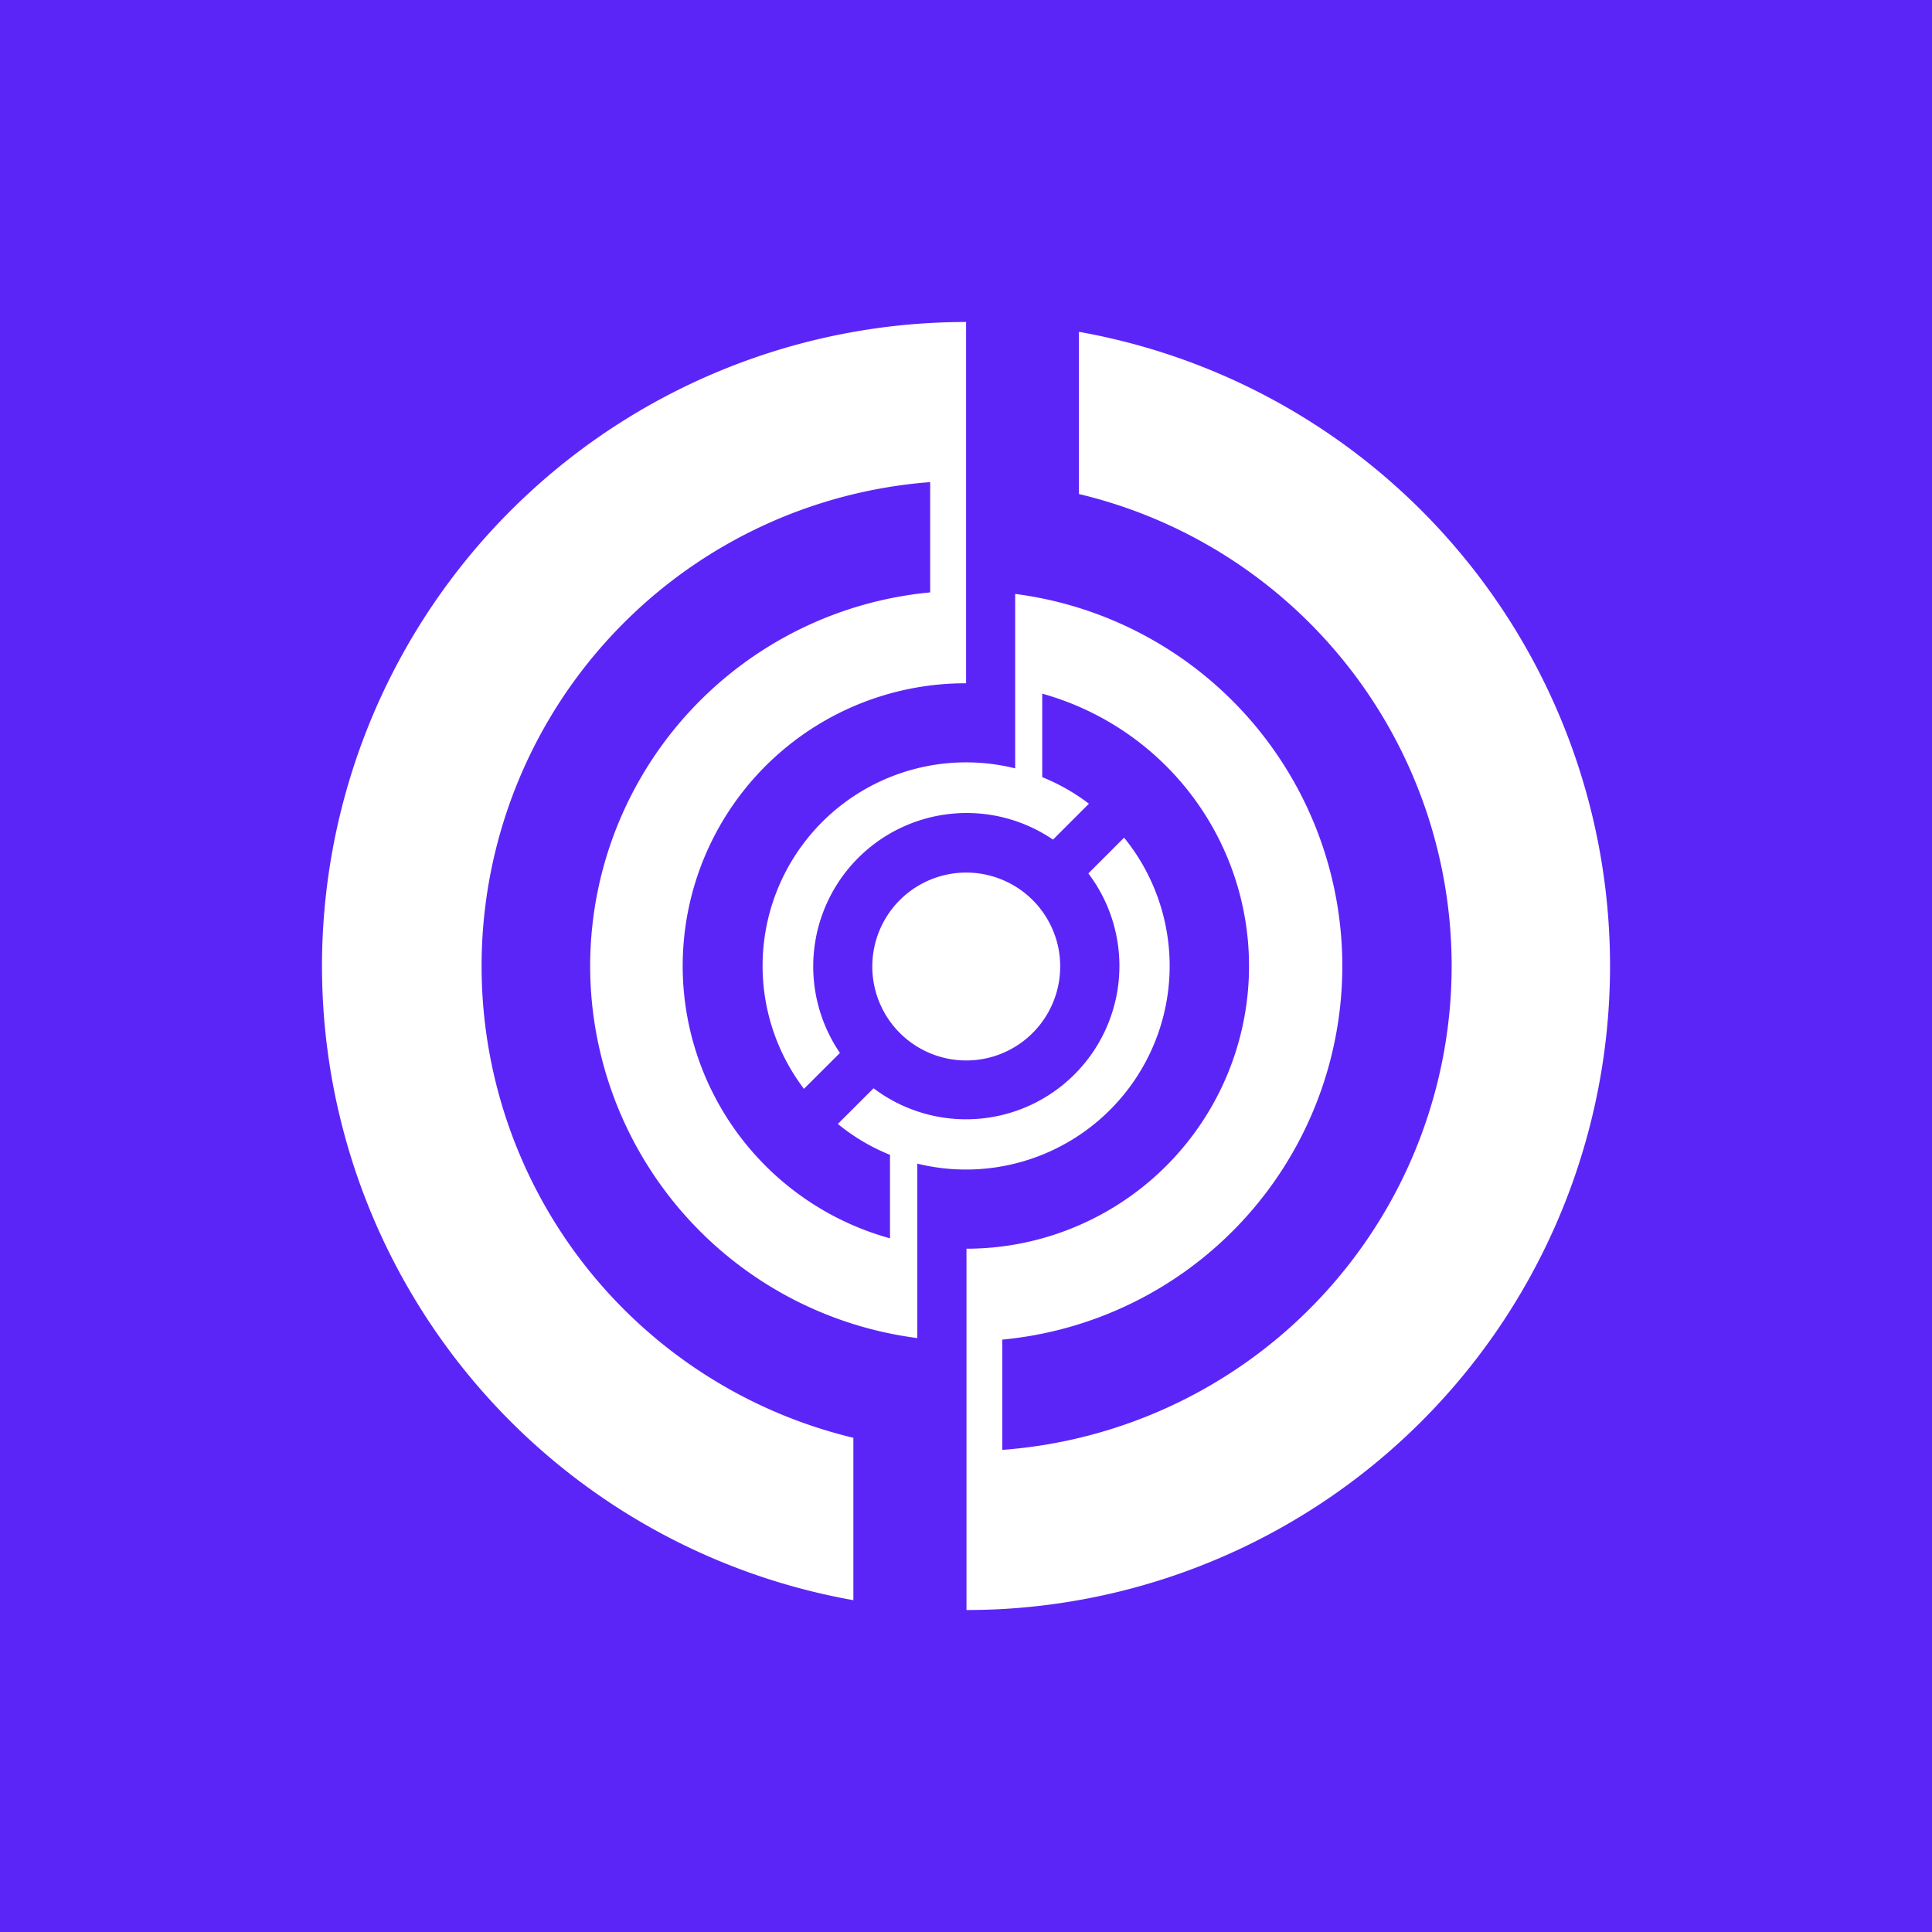 <svg xmlns="http://www.w3.org/2000/svg" width="24" height="24" fill="none" viewBox="0 0 24 24">
    <rect x="0" y="0" width="24" height="24" fill="#333333" stroke="none"/>
    <g clip-path="url(#hubble-exchange__a)">
        <path fill="#5C25F8" d="M24 0H0v24h24z"/>
        <path fill="#fff" d="M13.403 4.122v2.015a6.026 6.026 0 0 1 2.85 10.138 6.03 6.03 0 0 1-3.802 1.736v-1.37a4.661 4.661 0 0 0 .16-9.263v2.167a2.528 2.528 0 0 0-2.624 3.981l.447-.446a1.906 1.906 0 0 1 2.647-2.65l.446-.446a2.5 2.5 0 0 0-.58-.33V8.617a3.512 3.512 0 0 1-.941 6.895V20q.226 0 .447-.012a8 8 0 0 0 7.533-7.51 8 8 0 0 0-6.583-8.356M14.53 12c0-.58-.2-1.144-.566-1.594l-.444.444a1.905 1.905 0 0 1-2.668 2.669l-.444.443q.296.242.648.384v1.037a3.511 3.511 0 0 1 .945-6.895V4a8 8 0 0 0-7.97 7.298 8 8 0 0 0 6.57 8.58v-2.017A6.027 6.027 0 0 1 7.759 7.728a6.03 6.03 0 0 1 3.796-1.739v1.37a4.661 4.661 0 0 0-.16 9.263v-2.167A2.53 2.53 0 0 0 14.53 12"/>
        <path fill="#fff" d="M13.17 12a1.167 1.167 0 1 1-.09-.443c.06.141.09.293.09.446z"/>
    </g>
    <defs>
        <clipPath id="hubble-exchange__a">
            <path fill="#fff" d="M0 0h24v24H0z"/>
        </clipPath>
    </defs>
</svg>
